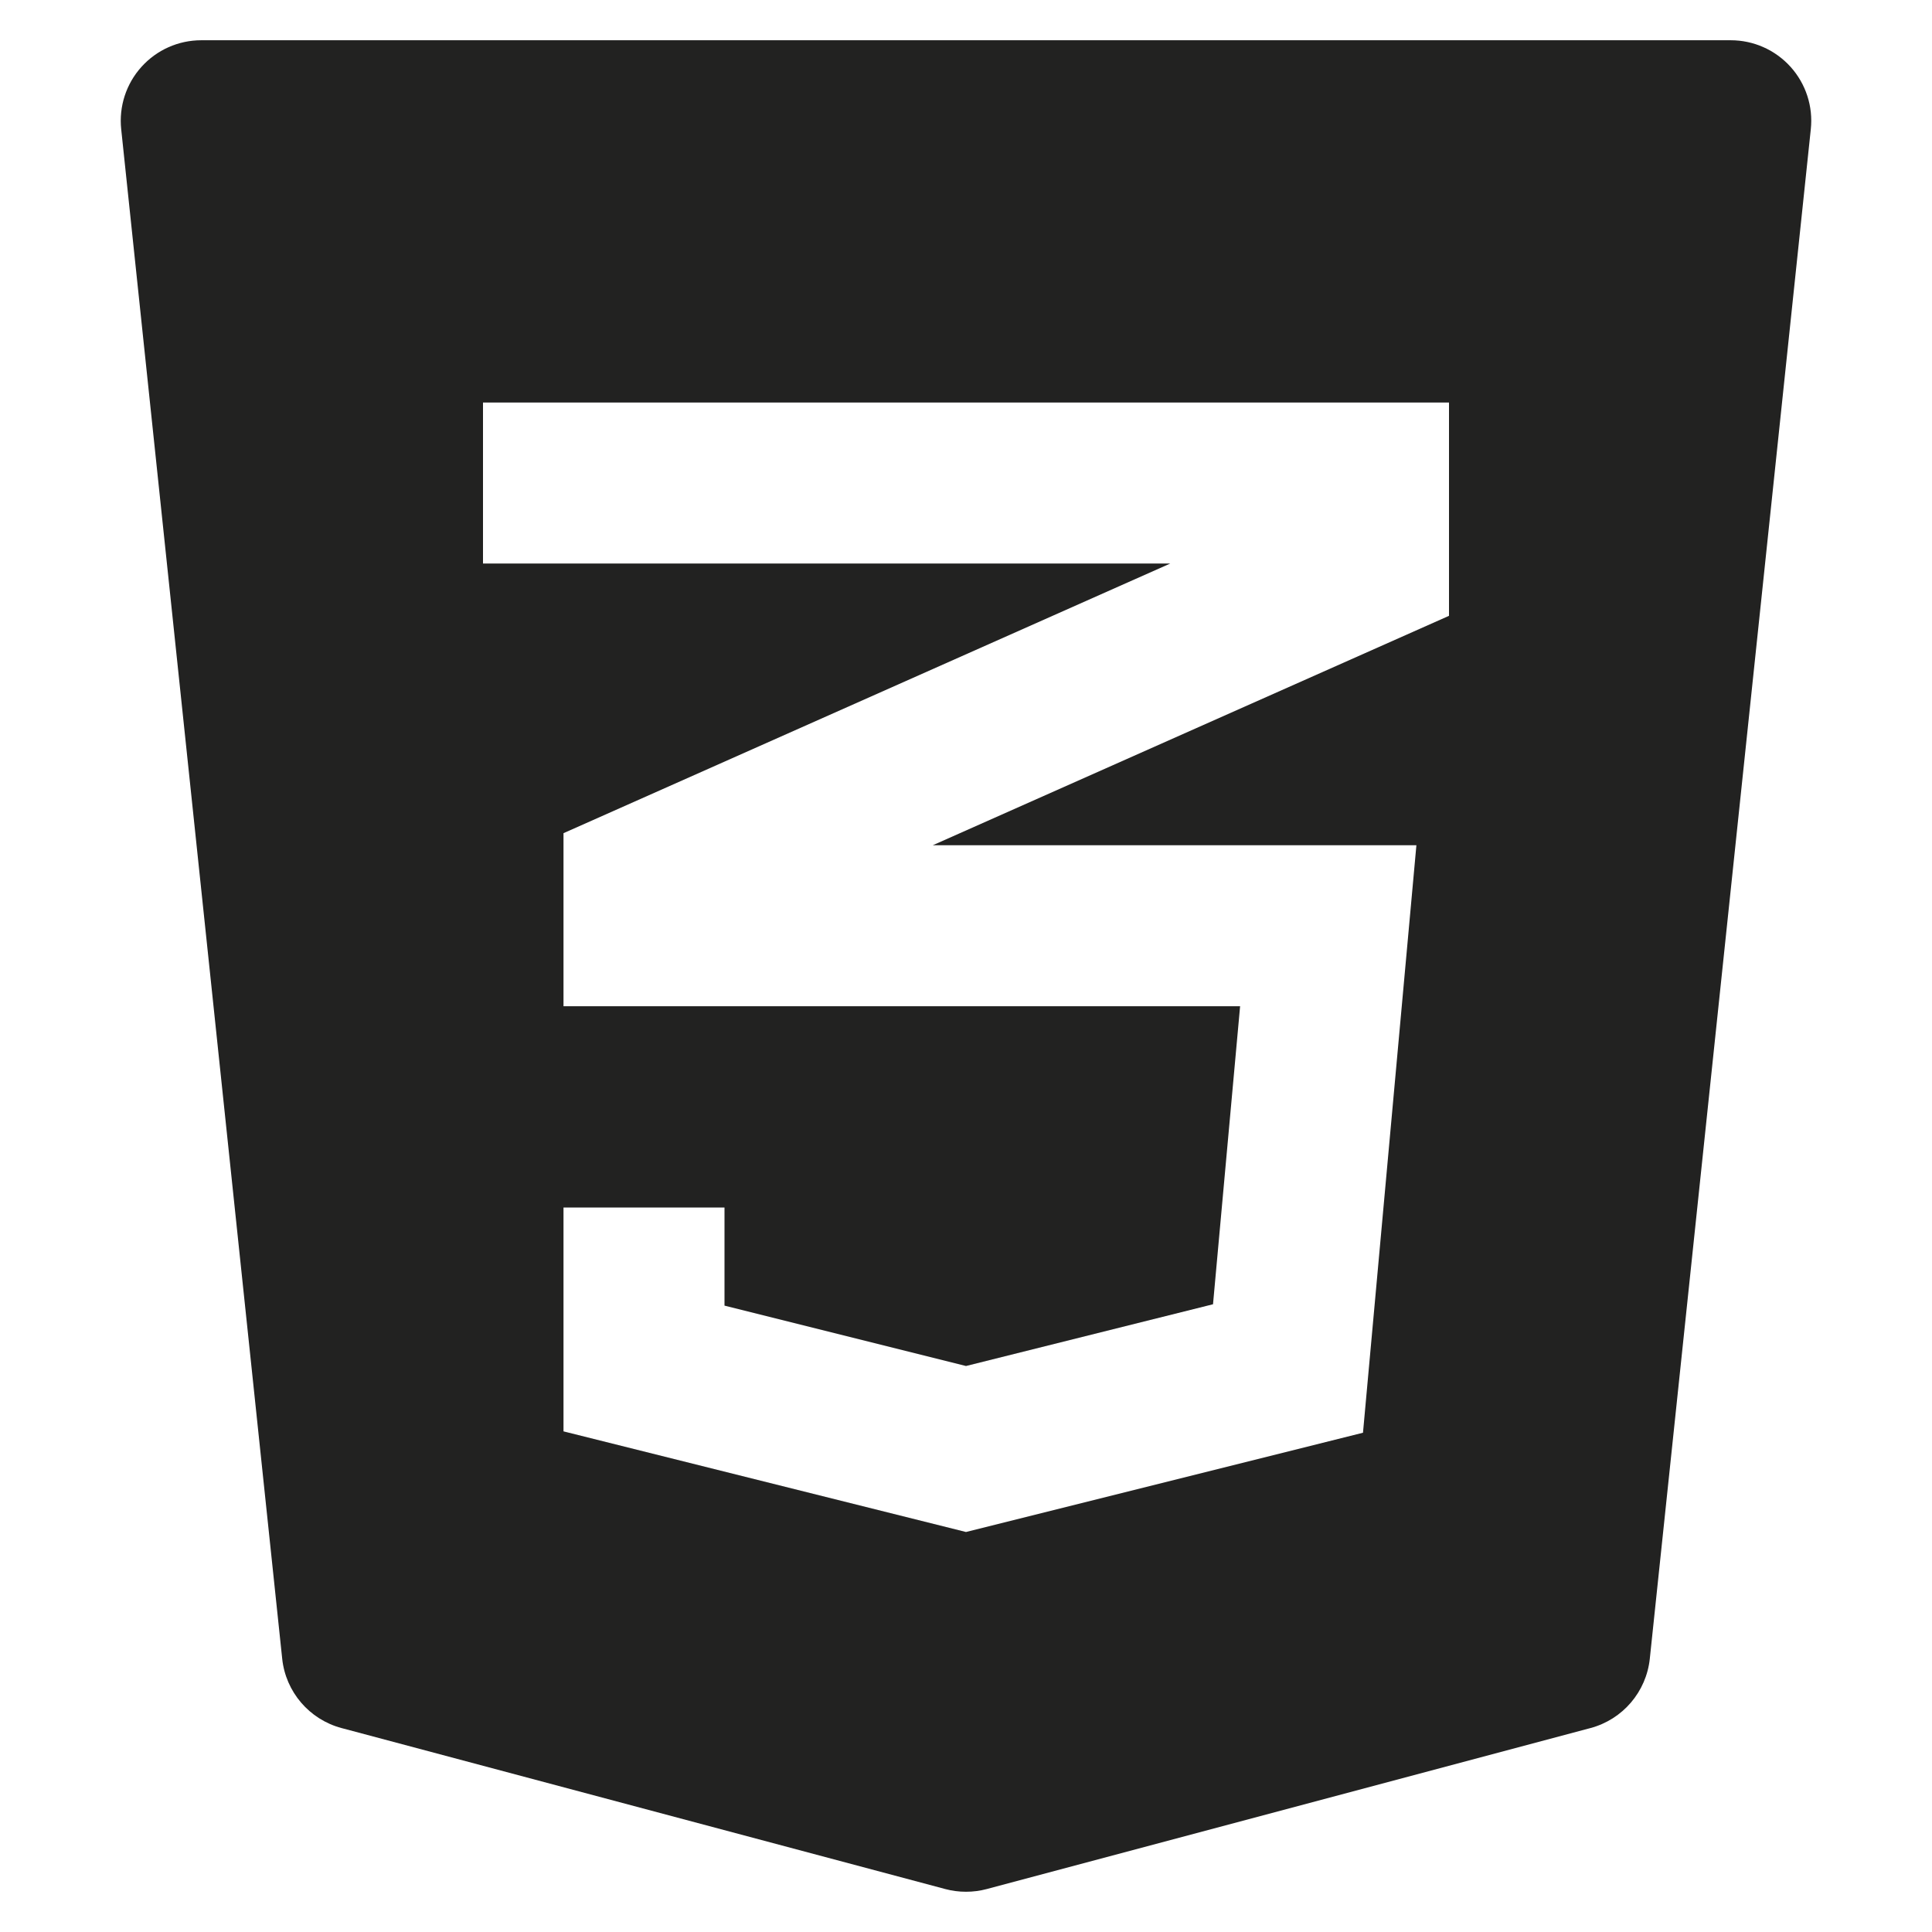 <?xml version="1.0" encoding="utf-8"?>
<!-- Generator: Adobe Illustrator 19.2.1, SVG Export Plug-In . SVG Version: 6.00 Build 0)  -->
<!DOCTYPE svg PUBLIC "-//W3C//DTD SVG 1.1//EN" "http://www.w3.org/Graphics/SVG/1.1/DTD/svg11.dtd">
<svg version="1.1" id="Layer_1" xmlns="http://www.w3.org/2000/svg" xmlns:xlink="http://www.w3.org/1999/xlink" x="0px" y="0px"
	 width="48px" height="48px" viewBox="0 0 48 48" enable-background="new 0 0 48 48" xml:space="preserve">
<path fill="#222221" d="M40.989,41.209l4-38c0.06-0.563-0.123-1.126-0.502-1.547C44.107,1.24,43.567,1,43,1H5
	C4.433,1,3.893,1.24,3.514,1.662C3.134,2.083,2.952,2.646,3.011,3.209l4,38c0.086,0.824,0.673,1.51,1.474,1.724l15,4
	C23.653,46.978,23.827,47,24,47s0.347-0.022,0.515-0.067l15-4C40.316,42.719,40.902,42.033,40.989,41.209z M36,15.3L23.174,21H35.19
	l-1.327,14.596L24,38.062l-10-2.5V30h4v2.438l6,1.5l6.137-1.534L30.81,25H14v-4.3L29.076,14H12v-4h24V15.3z"/>
</svg>
